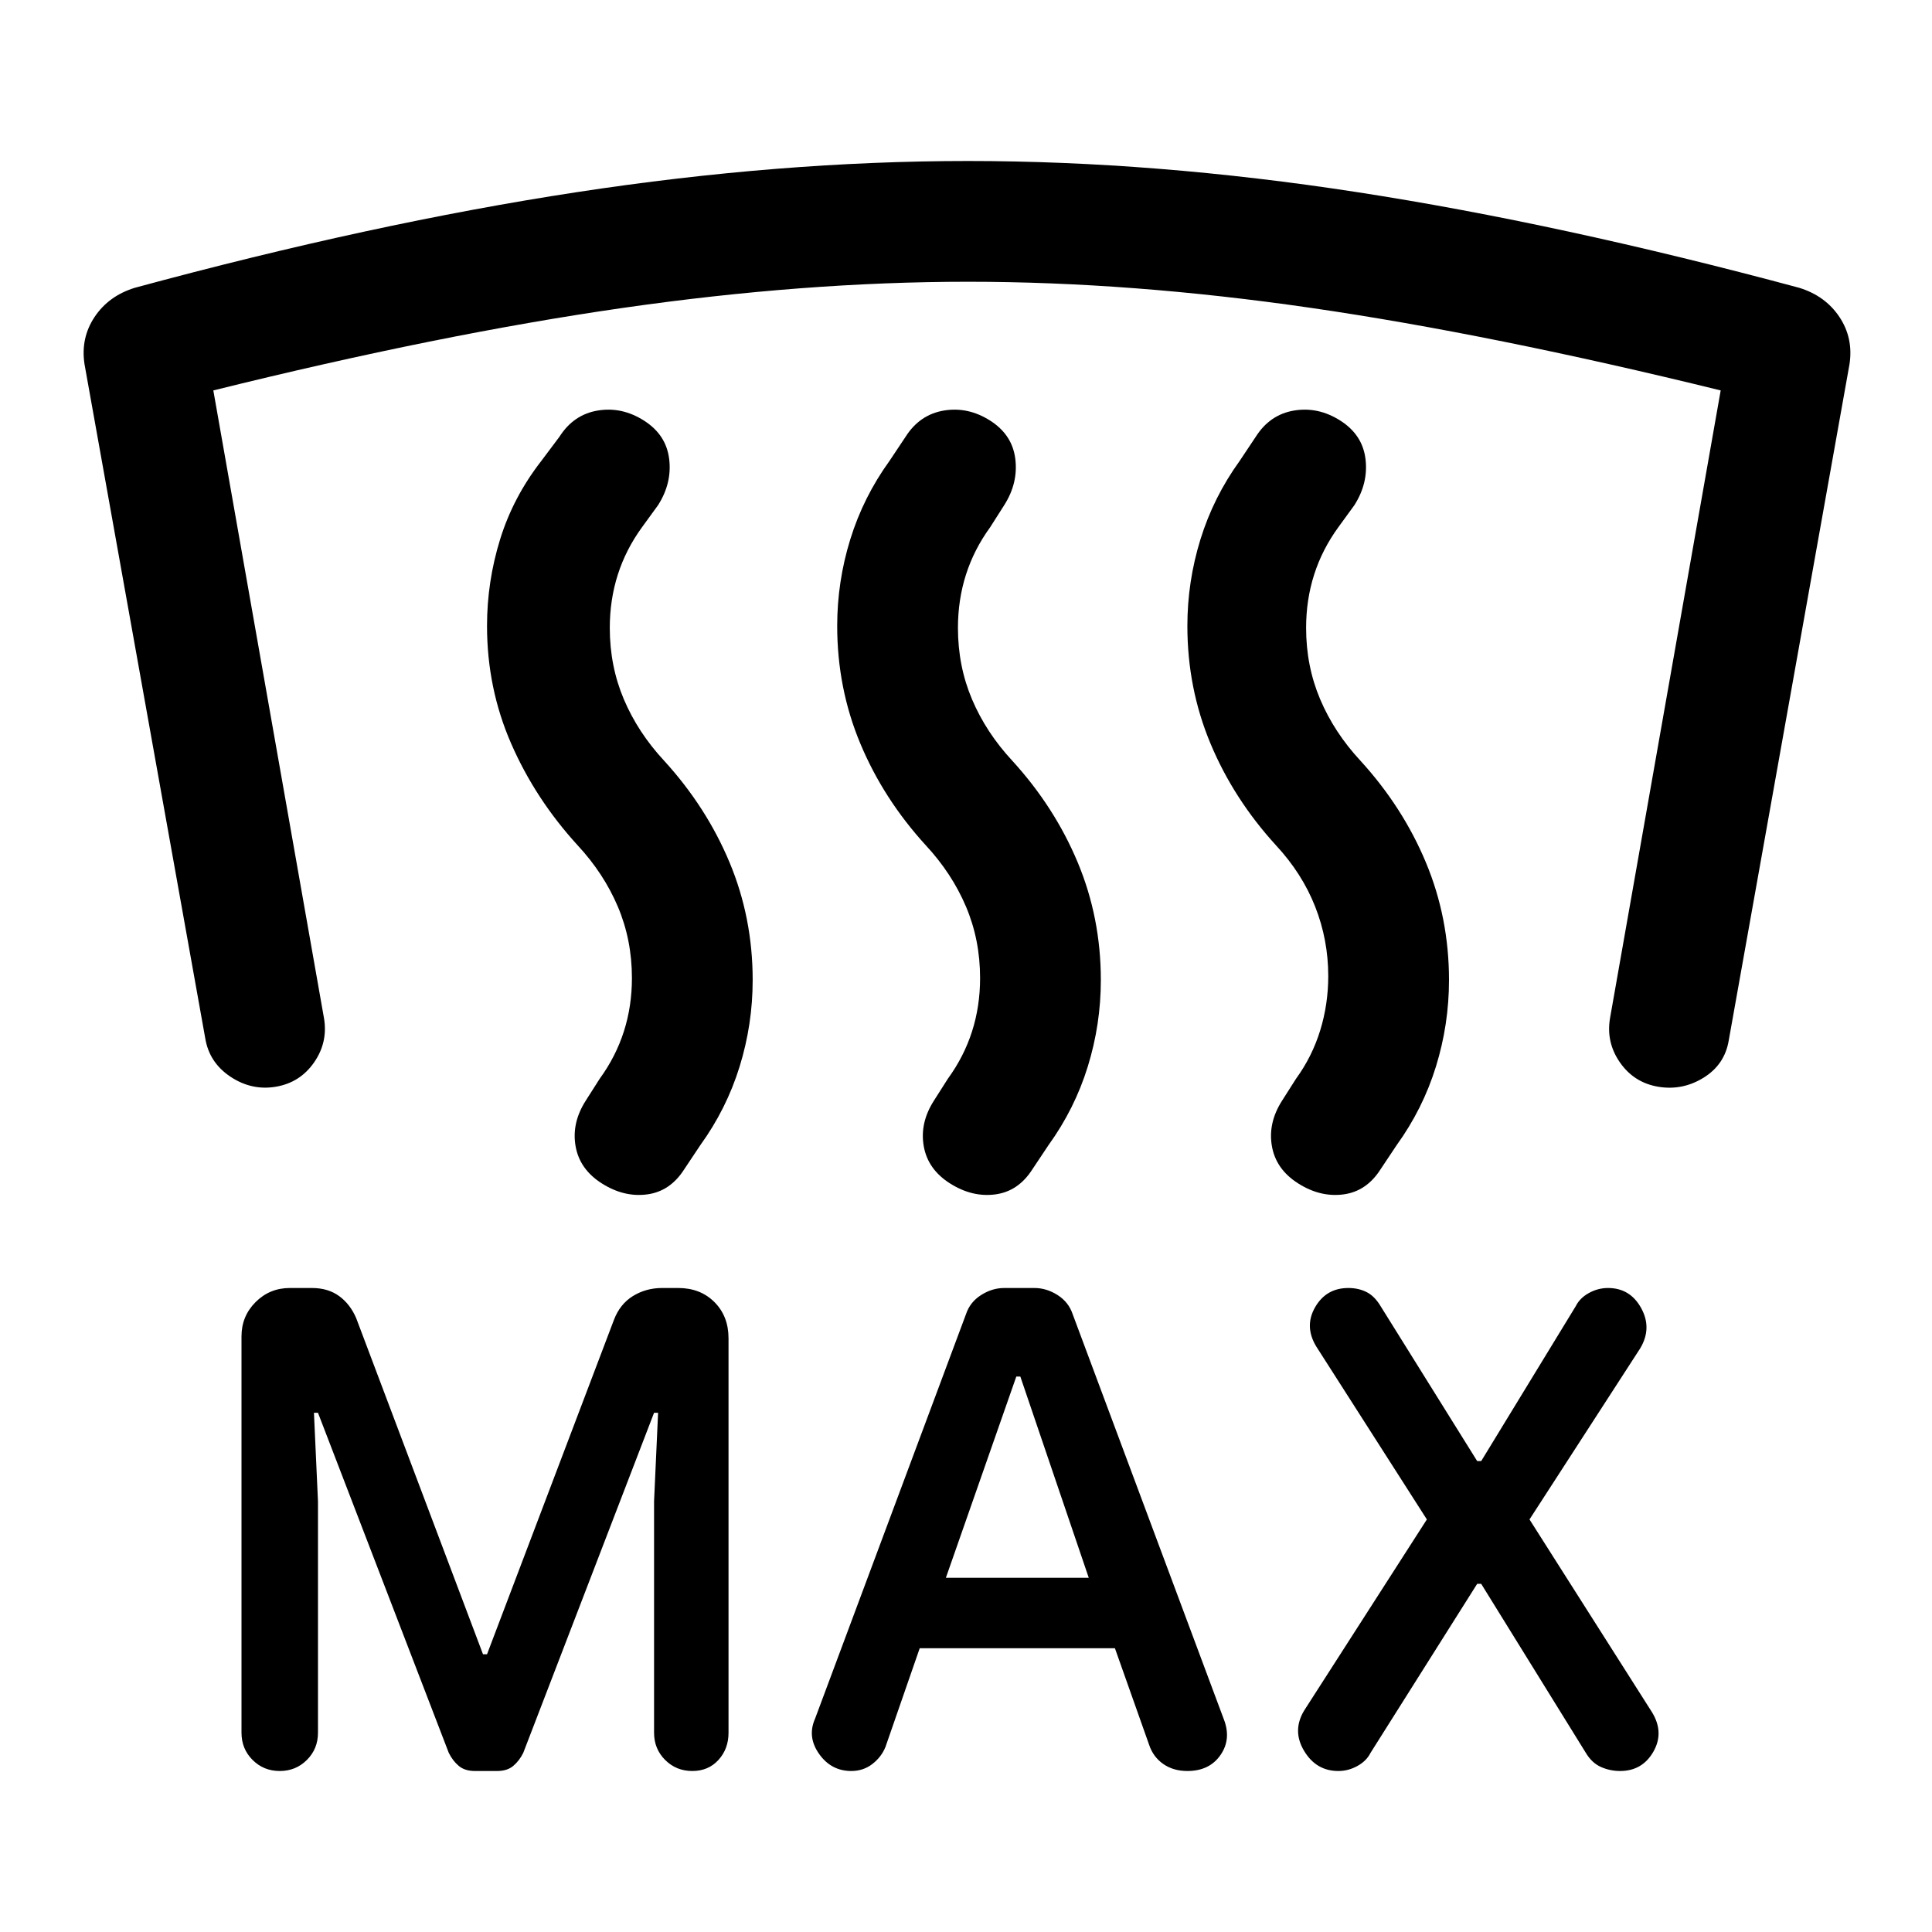 <svg xmlns="http://www.w3.org/2000/svg" height="48" viewBox="0 -960 960 960" width="48"><path d="M236-80q-5 0-8-2.5t-5-6.5l-65-169h-2l2 44v115q0 8-5.5 13.5T139-80q-8 0-13.5-5.5T120-99v-197q0-10 7-17t17-7h11q8 0 13.5 4t8.5 11l63 167h2l63-166q3-8 9.5-12t14.5-4h8q11 0 18 7t7 18v196q0 8-5 13.5T344-80q-8 0-13.5-5.5T325-99v-115l2-44h-2L260-89q-2 4-5 6.5t-8 2.5h-11Zm221-61-17 49q-2 5-6.5 8.5T423-80q-10 0-16-8.5t-2-17.5l75-201q2-6 7.5-9.5T499-320h15q6 0 11.5 3.5t7.5 9.5l75 201q4 10-1.5 18T590-80q-7 0-12-3.5t-7-9.5l-17-48h-97Zm277-32-53 84q-2 4-6.5 6.5T665-80q-11 0-17-10t0-20l61-95-55-86q-6-10-.5-19.5T670-320q5 0 9 2t7 7l48 77h2l47-77q2-4 6.5-6.5t9.5-2.5q11 0 16.5 10t-.5 20l-55 85 61 96q6 10 .5 19.5T805-80q-5 0-9.5-2t-7.5-7l-52-84h-2Zm-264-3h71l-34-100h-2l-35 100ZM137-420q-12 2-22.5-5T102-444L42-779q-2-13 5-23.5T67-817q118-32 219.5-47.5T481-880q93 0 193.5 15.5T894-817q13 4 20 14.5t5 23.5l-60 336q-2 12-12.5 18.5T824-420q-12-2-19-12t-5-22l55-312q-114-28-203.5-41T481-820q-81 0-171.5 13T106-766l55 312q2 12-5 22t-19 12Zm523-55q0-18-6.5-34.5T634-540q-21-23-32.5-50.5T590-649q0-22 6.5-43t19.5-39l8-12q7-11 19-13t23 5q11 7 12.5 19t-5.5 23l-8 11q-8 11-12 23.5t-4 26.5q0 19 7 35.5t20 30.5q21 23 32.5 50.5T720-473q0 22-6.5 43T694-391l-8 12q-7 11-18.5 12.5T645-372q-11-7-13-18.5t5-22.5l7-11q8-11 12-24t4-27Zm-173 1q0-19-7-35.5T460-540q-21-23-32.5-50.5T416-649q0-22 6.5-43t19.5-39l8-12q7-11 19-13t23 5q11 7 12.5 19t-5.5 23l-7 11q-8 11-12 23.5t-4 26.5q0 19 7 35.5t20 30.5q21 23 32.5 50.5T547-473q0 22-6.5 43T521-391l-8 12q-7 11-18.5 12.5T472-372q-11-7-13-18.5t5-22.5l7-11q8-11 12-23.5t4-26.5Zm-173 0q0-19-7-35.5T287-540q-21-23-33-50.5T242-649q0-22 6.5-43t20.5-39l9-12q7-11 19-13t23 5q11 7 12.5 19t-5.5 23l-8 11q-8 11-12 23.5t-4 26.5q0 19 7 35.5t20 30.5q21 23 32.5 50.5T374-473q0 22-6.5 43T348-391l-8 12q-7 11-18.5 12.5T299-372q-11-7-13-18.5t5-22.5l7-11q8-11 12-23.5t4-26.5Z"/></svg>